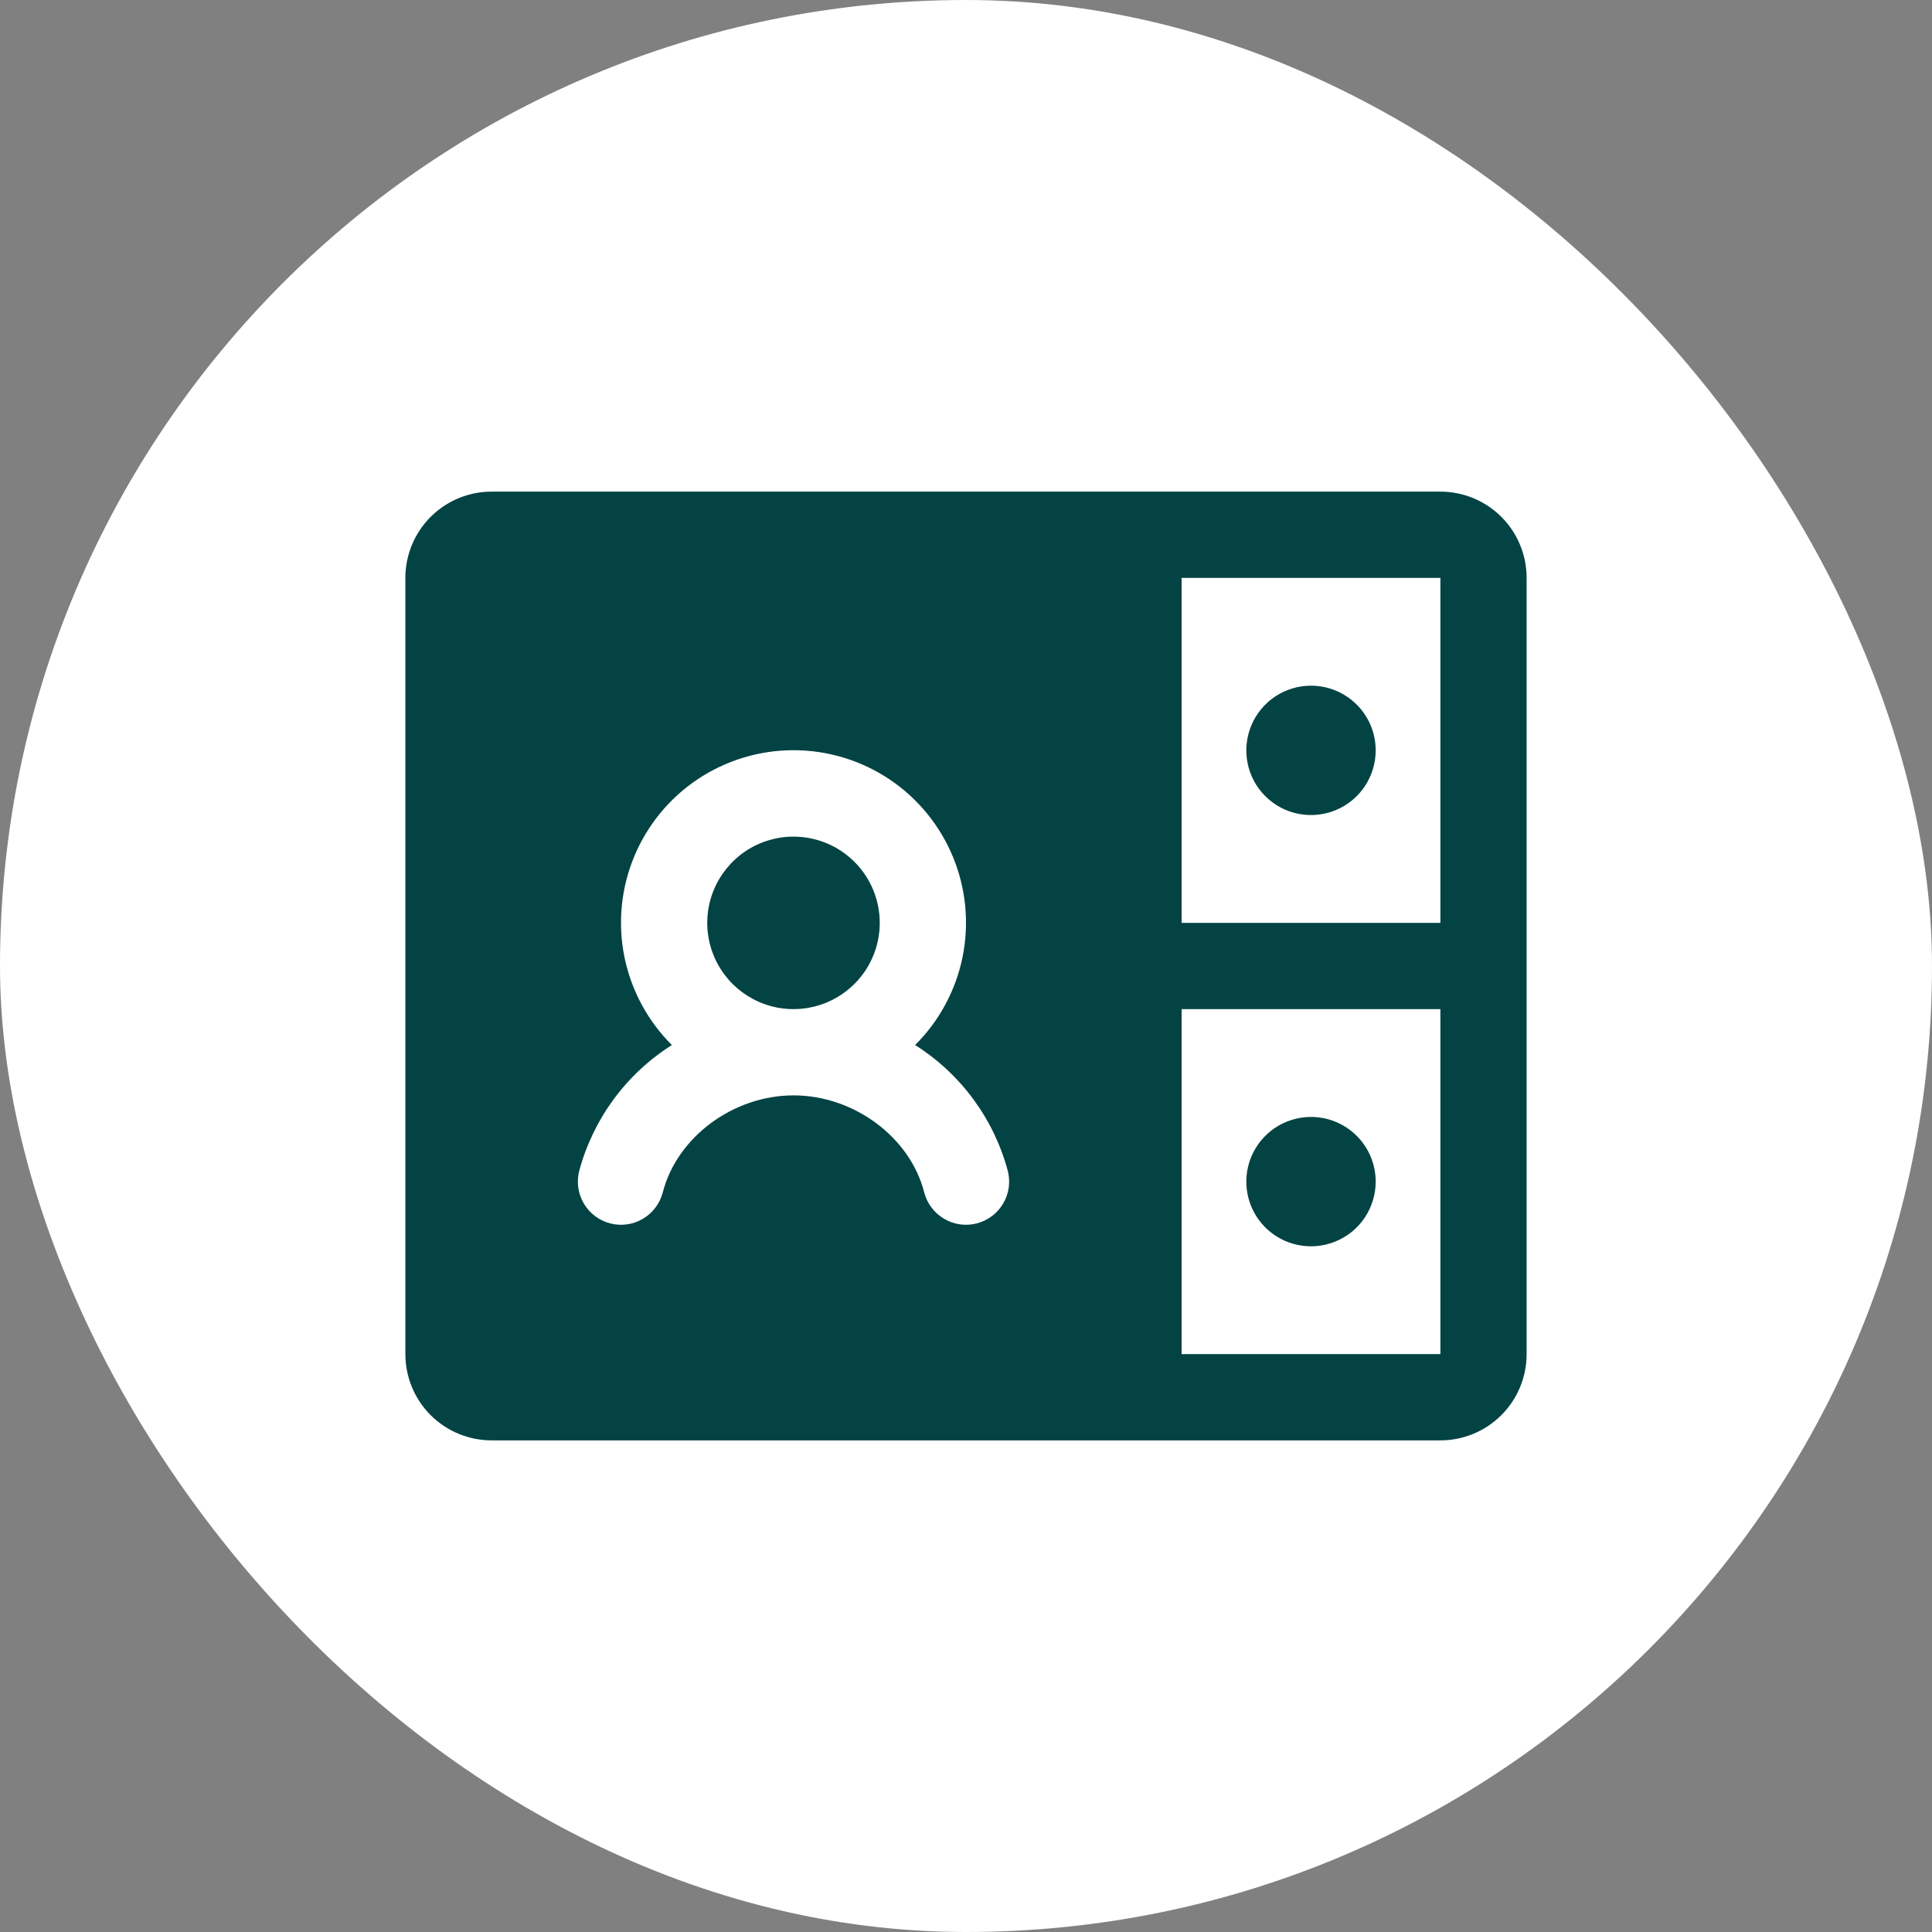 <svg width="56" height="56" viewBox="0 0 56 56" fill="none" xmlns="http://www.w3.org/2000/svg">
<rect x="0" y="0" width="56" height="56" fill="#808080" stroke="none"/>
<rect width="56" height="56" rx="28" fill="white"/>
<path d="M39.875 21.75C39.875 22.121 39.765 22.483 39.559 22.792C39.353 23.1 39.06 23.34 38.718 23.482C38.375 23.624 37.998 23.661 37.634 23.589C37.27 23.517 36.936 23.338 36.674 23.076C36.412 22.814 36.233 22.48 36.161 22.116C36.089 21.752 36.126 21.375 36.268 21.032C36.41 20.69 36.65 20.397 36.958 20.191C37.267 19.985 37.629 19.875 38 19.875C38.497 19.875 38.974 20.073 39.326 20.424C39.678 20.776 39.875 21.253 39.875 21.75ZM38 32.375C37.629 32.375 37.267 32.485 36.958 32.691C36.65 32.897 36.41 33.19 36.268 33.532C36.126 33.875 36.089 34.252 36.161 34.616C36.233 34.98 36.412 35.314 36.674 35.576C36.936 35.838 37.27 36.017 37.634 36.089C37.998 36.161 38.375 36.124 38.718 35.982C39.06 35.84 39.353 35.6 39.559 35.292C39.765 34.983 39.875 34.621 39.875 34.25C39.875 33.753 39.678 33.276 39.326 32.924C38.974 32.572 38.497 32.375 38 32.375ZM23 24.25C22.506 24.25 22.022 24.397 21.611 24.671C21.2 24.946 20.88 25.337 20.69 25.793C20.501 26.25 20.452 26.753 20.548 27.238C20.645 27.723 20.883 28.168 21.232 28.518C21.582 28.867 22.027 29.105 22.512 29.202C22.997 29.298 23.5 29.249 23.957 29.06C24.413 28.87 24.804 28.55 25.079 28.139C25.353 27.728 25.5 27.244 25.5 26.75C25.5 26.087 25.237 25.451 24.768 24.982C24.299 24.513 23.663 24.25 23 24.25ZM44.25 16.75V39.25C44.25 39.913 43.987 40.549 43.518 41.018C43.049 41.487 42.413 41.75 41.75 41.75H14.25C13.587 41.75 12.951 41.487 12.482 41.018C12.013 40.549 11.75 39.913 11.75 39.25V16.75C11.75 16.087 12.013 15.451 12.482 14.982C12.951 14.513 13.587 14.25 14.25 14.25H41.75C42.413 14.25 43.049 14.513 43.518 14.982C43.987 15.451 44.25 16.087 44.25 16.75ZM34.25 26.75H41.75V16.75H34.25V26.75ZM29.211 33.938C28.806 32.427 27.847 31.125 26.525 30.291C27.227 29.593 27.706 28.702 27.902 27.731C28.097 26.76 28 25.753 27.622 24.838C27.245 23.923 26.604 23.14 25.781 22.589C24.958 22.039 23.99 21.745 23 21.745C22.01 21.745 21.042 22.039 20.219 22.589C19.396 23.14 18.755 23.923 18.378 24.838C18 25.753 17.903 26.76 18.098 27.731C18.294 28.702 18.773 29.593 19.475 30.291C18.154 31.126 17.195 32.428 16.789 33.938C16.706 34.259 16.754 34.6 16.923 34.885C17.091 35.171 17.366 35.378 17.688 35.461C18.009 35.544 18.35 35.496 18.635 35.327C18.921 35.159 19.128 34.884 19.211 34.562C19.623 32.961 21.252 31.75 23 31.75C24.748 31.75 26.378 32.958 26.789 34.562C26.872 34.884 27.079 35.159 27.365 35.327C27.65 35.496 27.991 35.544 28.312 35.461C28.634 35.378 28.909 35.171 29.077 34.885C29.246 34.6 29.294 34.259 29.211 33.938ZM41.75 39.25V29.25H34.25V39.25H41.75Z" fill="#044343"/>
</svg>
